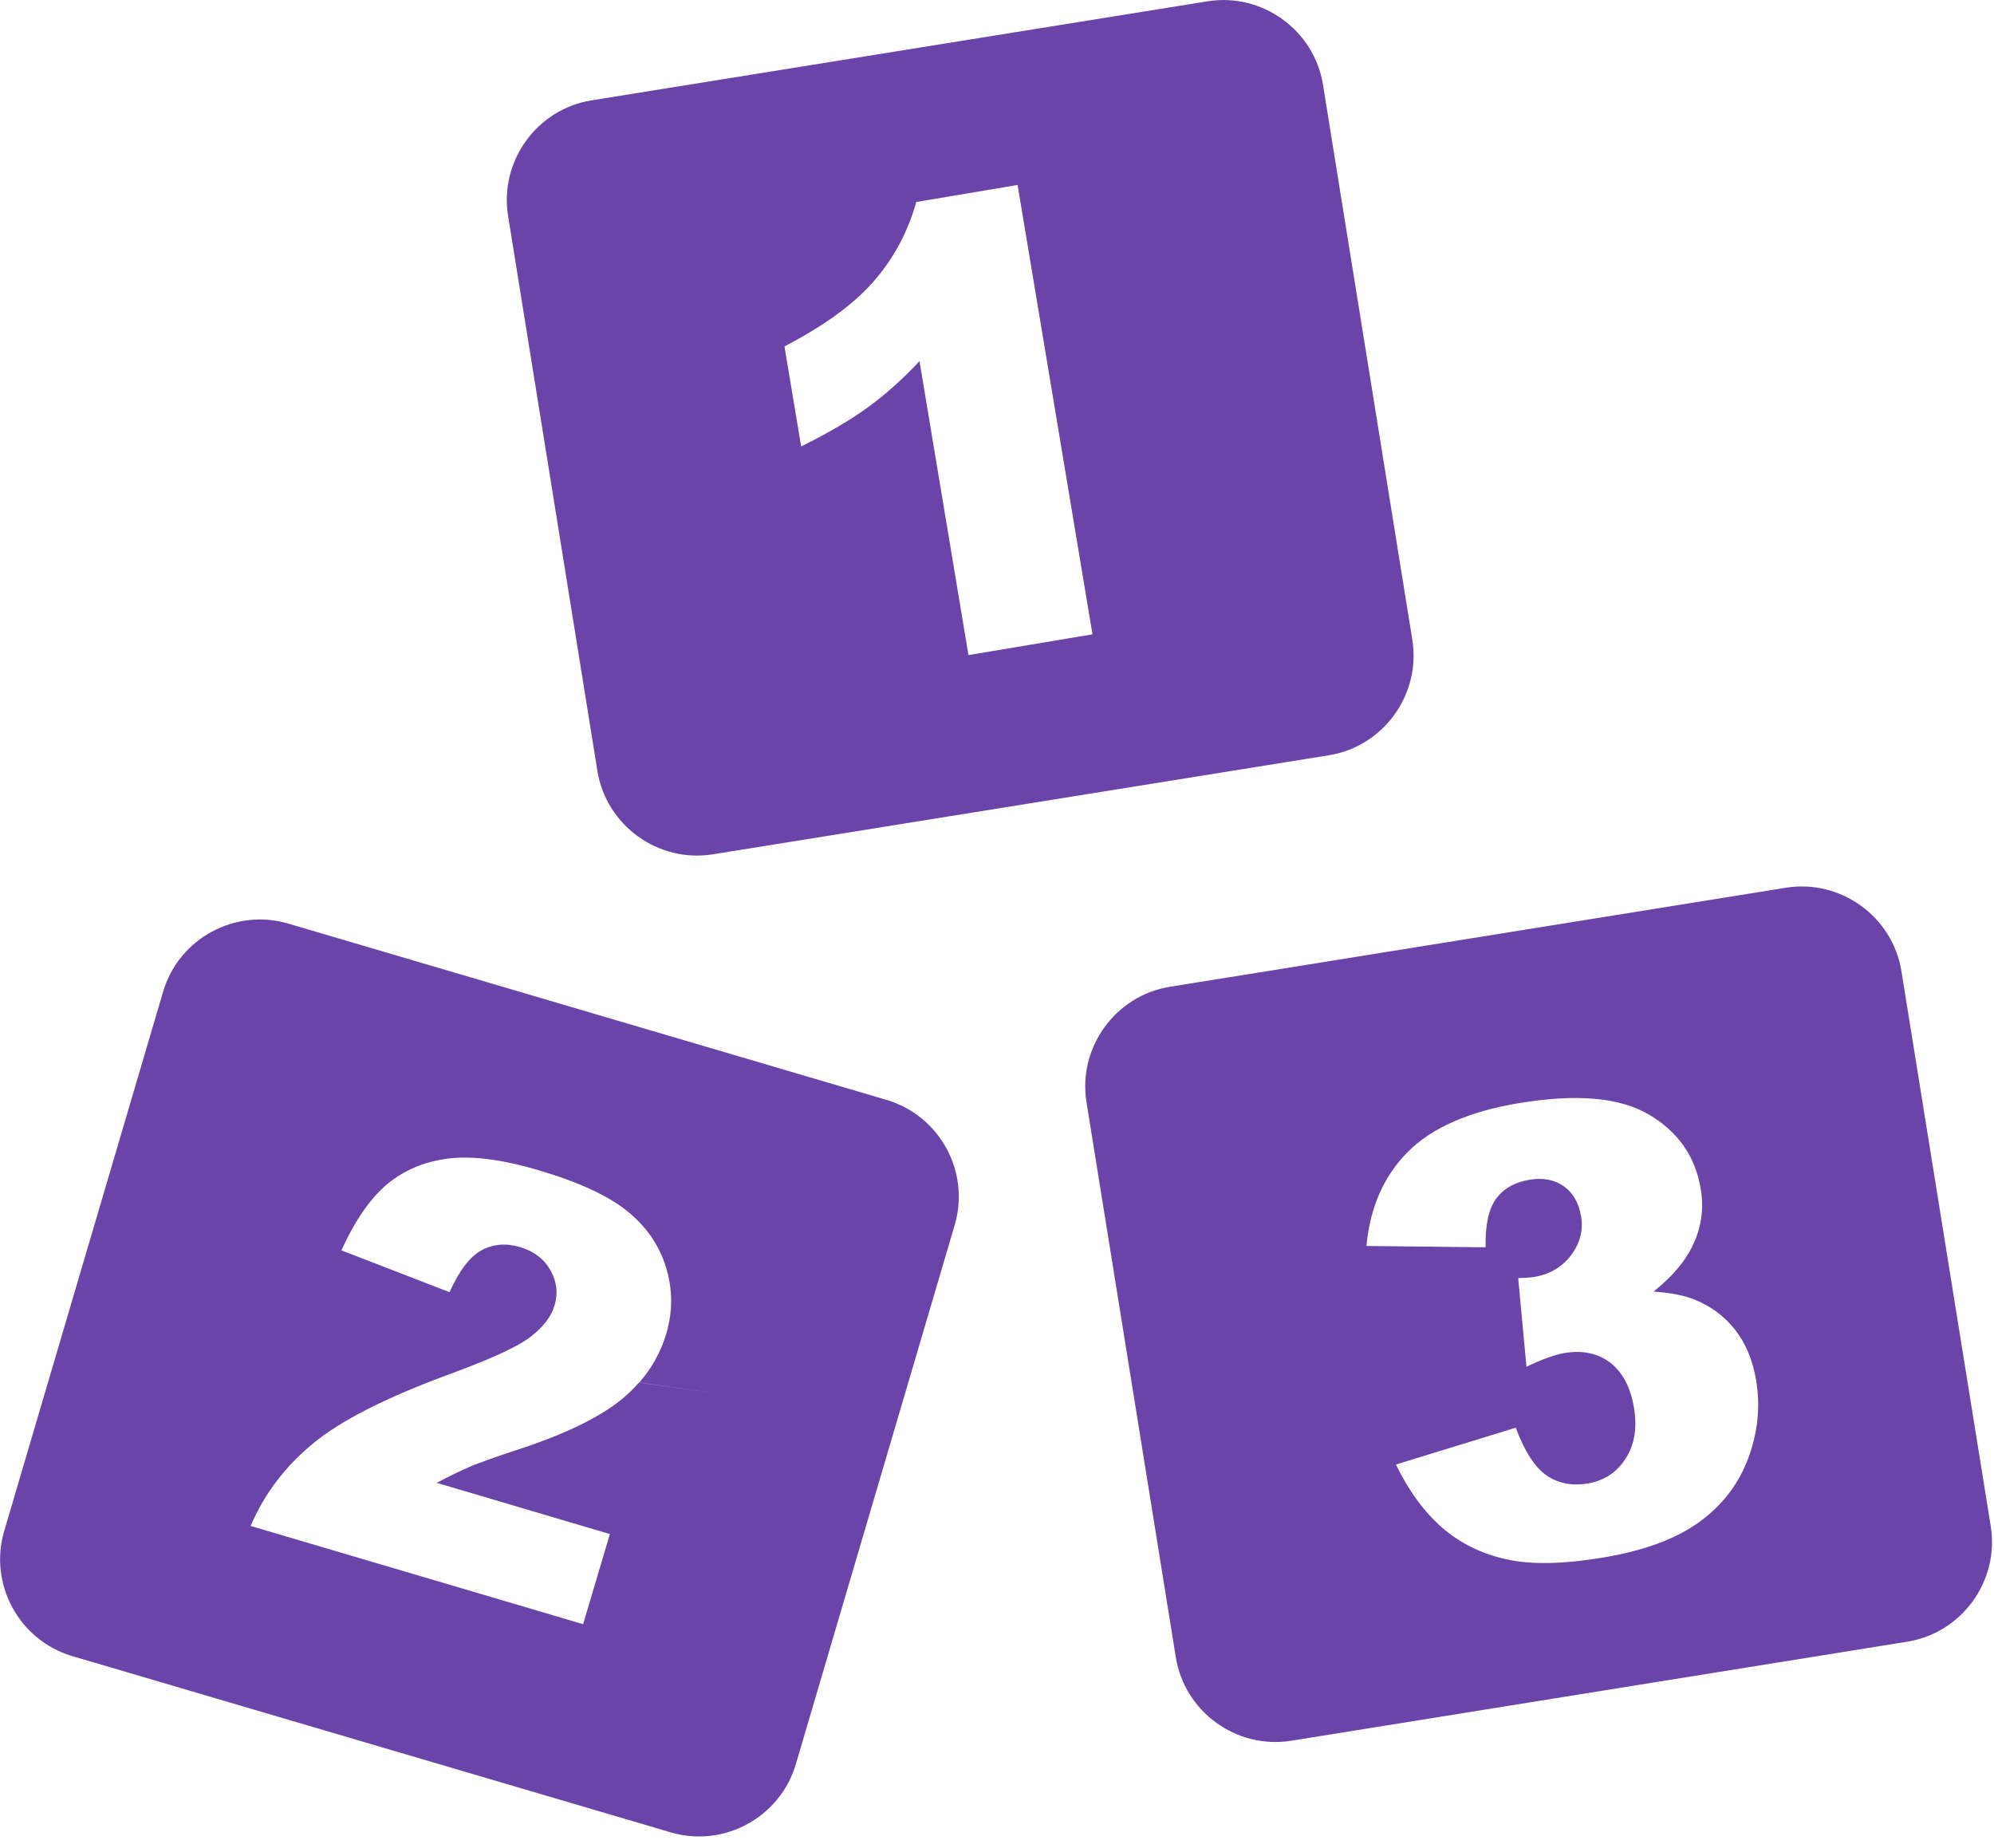 <svg width="123" height="114" viewBox="0 0 123 114" fill="none" xmlns="http://www.w3.org/2000/svg">
<path fill-rule="evenodd" clip-rule="evenodd" d="M72.17 60.87L110.17 54.76C113.54 54.22 116.75 56.54 117.29 59.91L122.8 94.15C123.34 97.52 121.02 100.73 117.65 101.27L79.65 107.38C76.28 107.92 73.07 105.6 72.53 102.23L67.02 67.99C66.48 64.62 68.8 61.41 72.17 60.87ZM91.64 76.94L84.29 76.86C84.51 74.49 85.35 72.56 86.84 71.06C88.32 69.57 90.61 68.56 93.69 68.05C97.24 67.46 99.9 67.69 101.71 68.75C103.51 69.81 104.58 71.34 104.91 73.34C105.11 74.51 104.96 75.63 104.48 76.69C104 77.75 103.18 78.74 102 79.67C103.09 79.75 103.95 79.92 104.56 80.18C105.56 80.59 106.38 81.2 107.03 82.03C107.68 82.86 108.12 83.9 108.33 85.16C108.59 86.74 108.44 88.33 107.85 89.93C107.26 91.52 106.26 92.84 104.83 93.88C103.4 94.92 101.42 95.66 98.88 96.08C96.41 96.49 94.41 96.53 92.89 96.18C91.36 95.84 90.05 95.18 88.94 94.22C87.84 93.25 86.89 91.96 86.11 90.34L93.5 88.07C94.05 89.55 94.69 90.53 95.41 91.02C96.13 91.51 96.97 91.67 97.94 91.51C98.95 91.34 99.73 90.83 100.28 89.97C100.83 89.12 101 88.07 100.79 86.83C100.58 85.57 100.09 84.65 99.33 84.06C98.57 83.48 97.63 83.28 96.52 83.46C95.93 83.56 95.14 83.84 94.16 84.31L93.65 78.84C94.07 78.83 94.4 78.81 94.63 78.77C95.61 78.61 96.37 78.15 96.92 77.42C97.47 76.68 97.67 75.89 97.53 75.03C97.39 74.2 97.03 73.58 96.47 73.18C95.89 72.77 95.18 72.63 94.32 72.78C93.43 72.93 92.76 73.31 92.29 73.94C91.83 74.57 91.61 75.57 91.64 76.94ZM62.77 11.41L67.39 39.13L59.74 40.41L56.72 22.28C55.64 23.43 54.57 24.38 53.5 25.15C52.44 25.92 51.07 26.72 49.42 27.54L48.39 21.37C50.83 20.1 52.66 18.77 53.89 17.36C55.12 15.95 56 14.32 56.52 12.46L62.77 11.41ZM17.77 56.97L54.69 67.85C57.97 68.82 59.86 72.29 58.89 75.57L49.09 108.83C48.12 112.11 44.65 114 41.37 113.03L4.46 102.16C1.18 101.19 -0.71 97.72 0.26 94.44L10.06 61.18C11.02 57.9 14.49 56.01 17.77 56.97ZM44.48 86L39.42 85.28C39.14 85.6 38.83 85.91 38.49 86.2C37.21 87.3 35.17 88.33 32.37 89.28C30.71 89.82 29.6 90.22 29.02 90.46C28.44 90.71 27.75 91.04 26.94 91.47L37.62 94.63L35.97 100.19L15.46 94.13C16.29 92.18 17.57 90.48 19.29 89.06C21.01 87.63 23.86 86.18 27.86 84.72C28.62 84.44 29.29 84.18 29.89 83.93C31.23 83.37 32.17 82.89 32.72 82.47C33.51 81.86 34.01 81.21 34.21 80.52C34.43 79.77 34.35 79.05 33.95 78.35C33.55 77.65 32.93 77.18 32.09 76.93C31.22 76.67 30.42 76.74 29.71 77.12C28.99 77.51 28.33 78.37 27.73 79.71L21.06 77.13C21.9 75.28 22.84 73.93 23.87 73.06C24.91 72.19 26.16 71.66 27.63 71.47C29.11 71.28 30.99 71.52 33.3 72.21C35.7 72.92 37.49 73.75 38.67 74.69C39.84 75.63 40.65 76.78 41.07 78.14C41.5 79.51 41.51 80.89 41.09 82.3C40.76 83.4 40.21 84.39 39.43 85.29L44.48 86ZM36.49 6.19L74.49 0.08C77.86 -0.46 81.07 1.86 81.61 5.23L87.12 39.47C87.66 42.84 85.34 46.05 81.97 46.59L43.97 52.7C40.6 53.24 37.39 50.92 36.85 47.55L31.34 13.31C30.8 9.94 33.12 6.73 36.49 6.19Z" fill="#6B44AA"/>
</svg>
